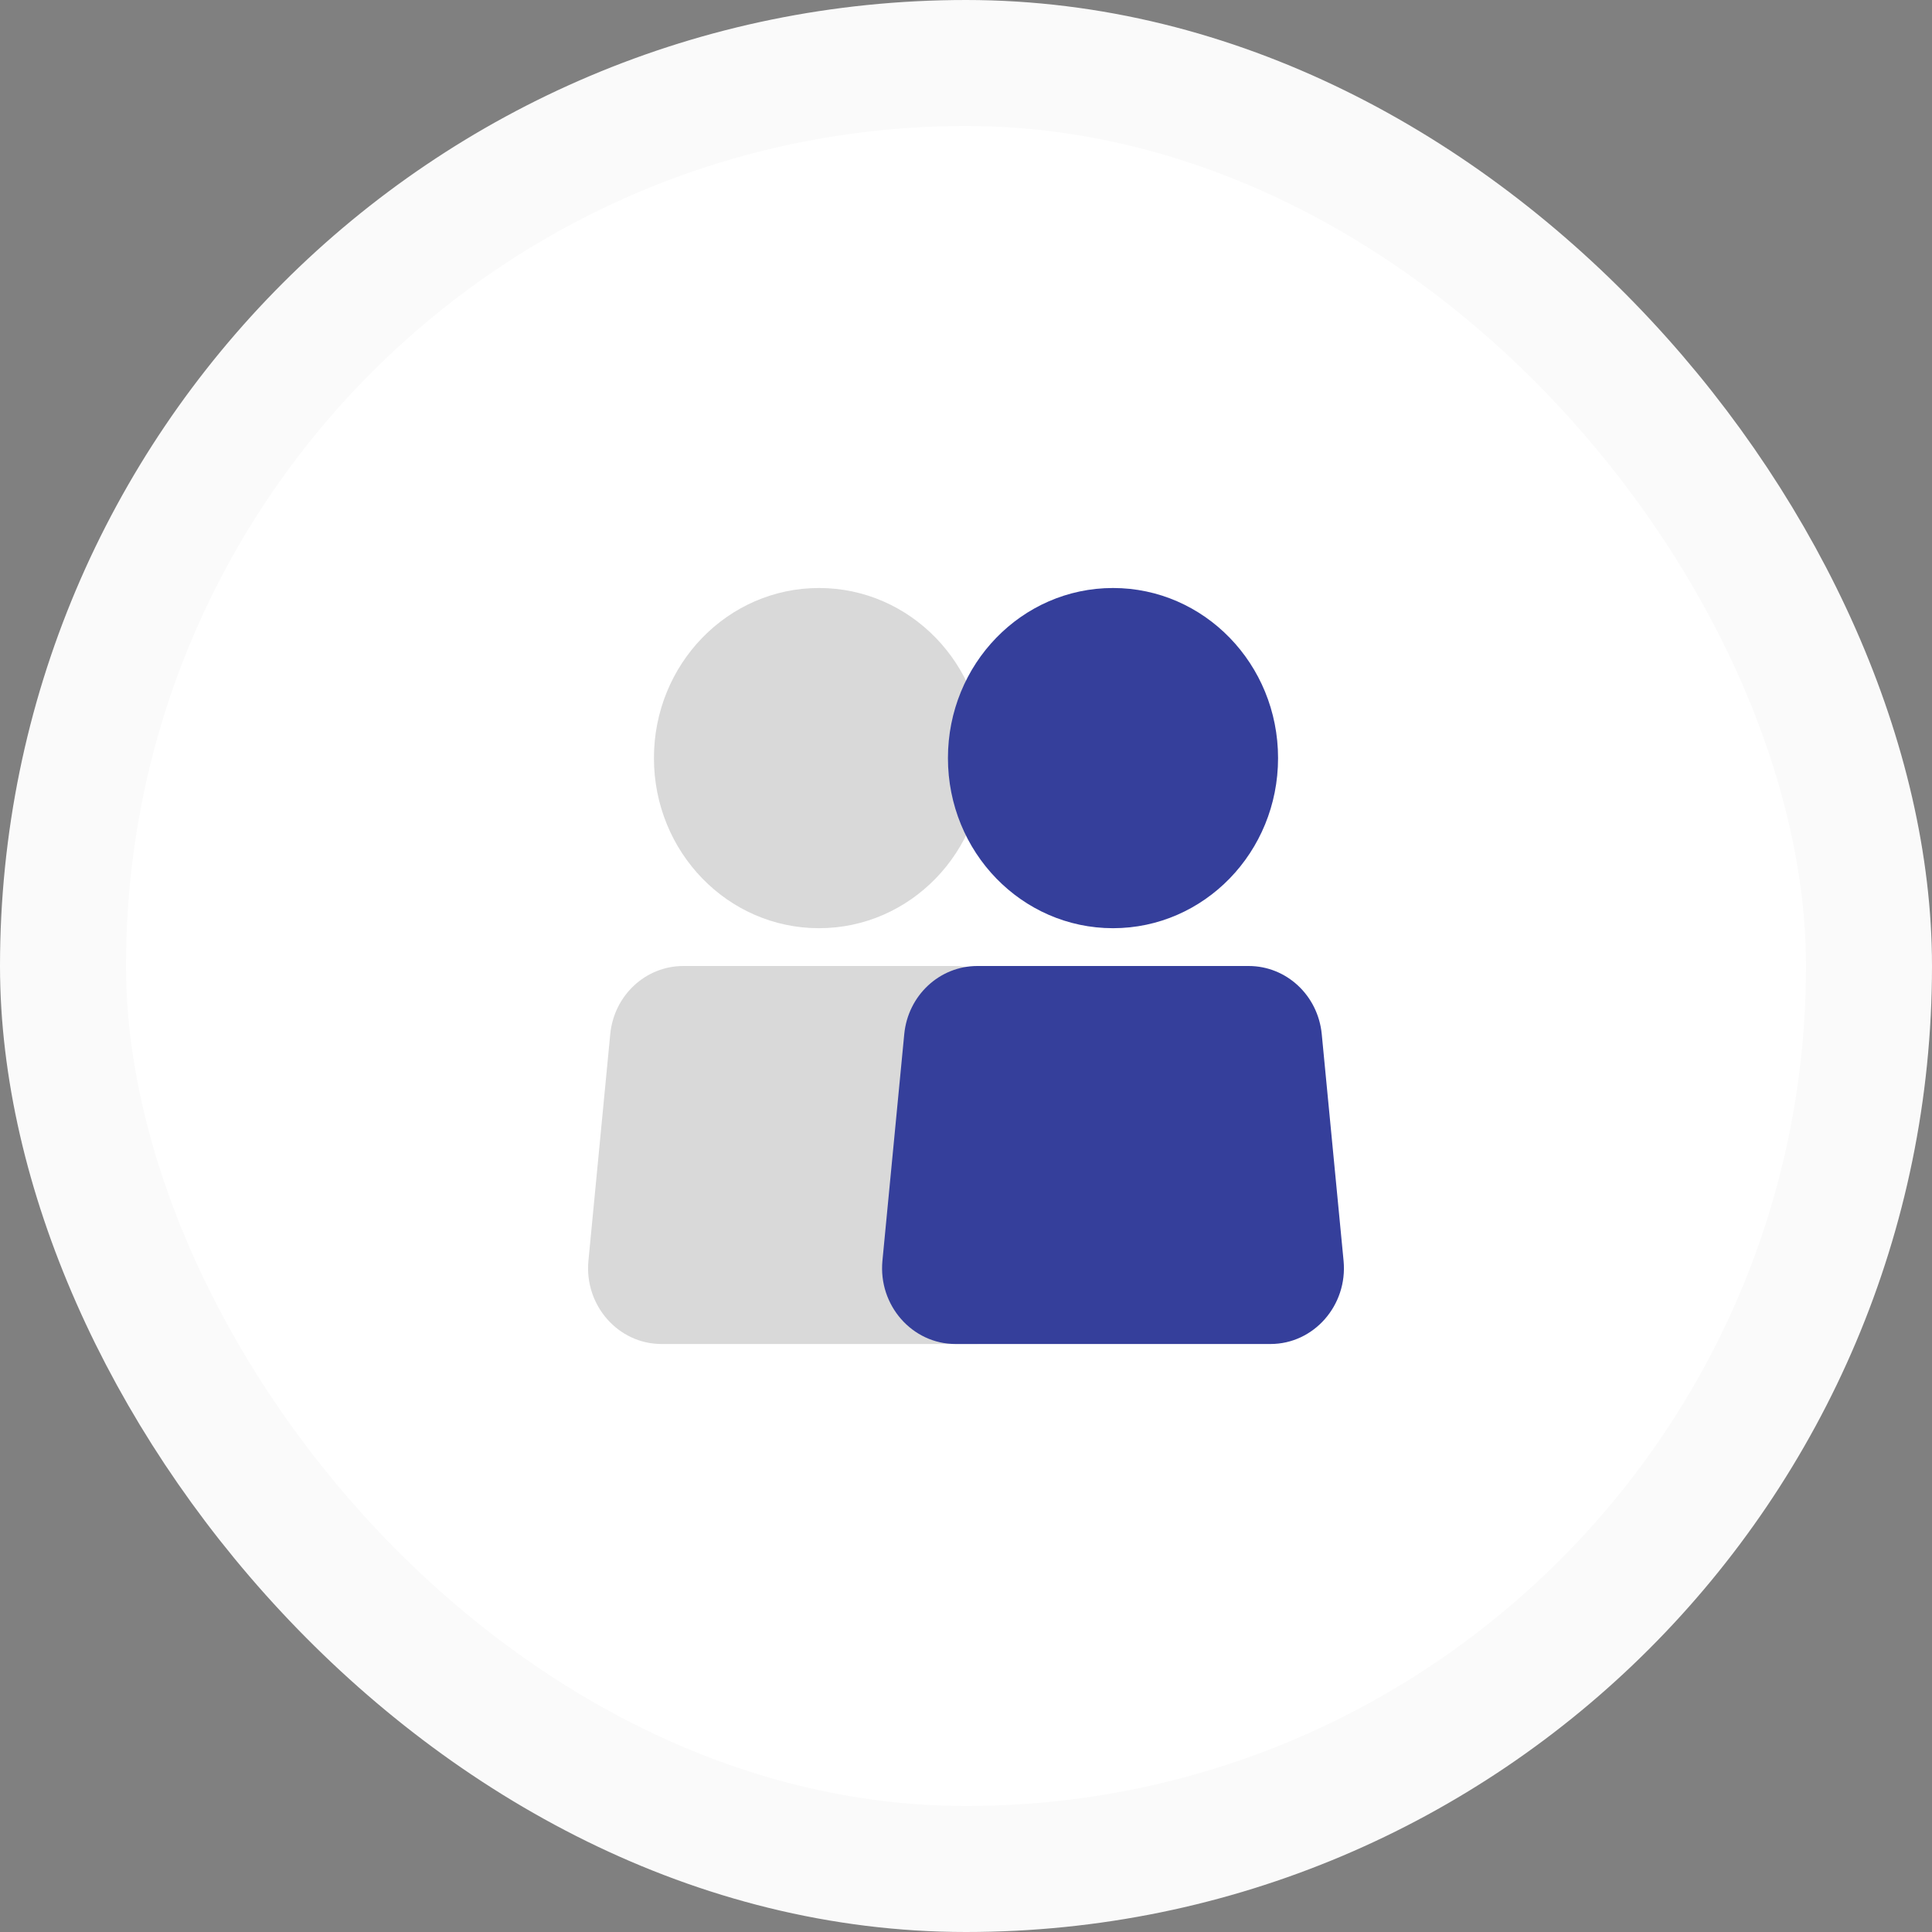 <svg width="46" height="46" viewBox="0 0 46 46" fill="none" xmlns="http://www.w3.org/2000/svg">
<rect x="0" y="0" width="46" height="46" fill="#808080" stroke="none"/>
<rect x="1.5" y="1.5" width="43" height="43" rx="21.5" fill="white"/>
<rect x="1.5" y="1.5" width="43" height="43" rx="21.5" stroke="#FAFAFA" stroke-width="3"/>
<path fill-rule="evenodd" clip-rule="evenodd" d="M19.5 22.1C21.67 22.1 23.43 20.29 23.43 18.05C23.43 15.81 21.67 14 19.5 14C17.33 14 15.57 15.81 15.57 18.05C15.57 20.29 17.33 22.1 19.5 22.1ZM16.27 23C15.37 23 14.62 23.7 14.53 24.62L14.01 30.02C13.91 31.08 14.72 32 15.75 32H23.25C24.28 32 25.09 31.08 24.99 30.02L24.47 24.62C24.38 23.7 23.63 23 22.73 23H16.28H16.27Z" fill="#D9D9D9"/>
<path fill-rule="evenodd" clip-rule="evenodd" d="M26.5 22.1C28.67 22.1 30.43 20.29 30.43 18.05C30.43 15.81 28.67 14 26.5 14C24.33 14 22.57 15.81 22.57 18.05C22.57 20.29 24.33 22.1 26.5 22.1ZM23.27 23C22.37 23 21.62 23.7 21.53 24.62L21.01 30.02C20.91 31.08 21.72 32 22.75 32H30.25C31.28 32 32.09 31.08 31.99 30.02L31.47 24.62C31.38 23.7 30.63 23 29.73 23H23.28H23.27Z" fill="#353F9B"/>
</svg>
